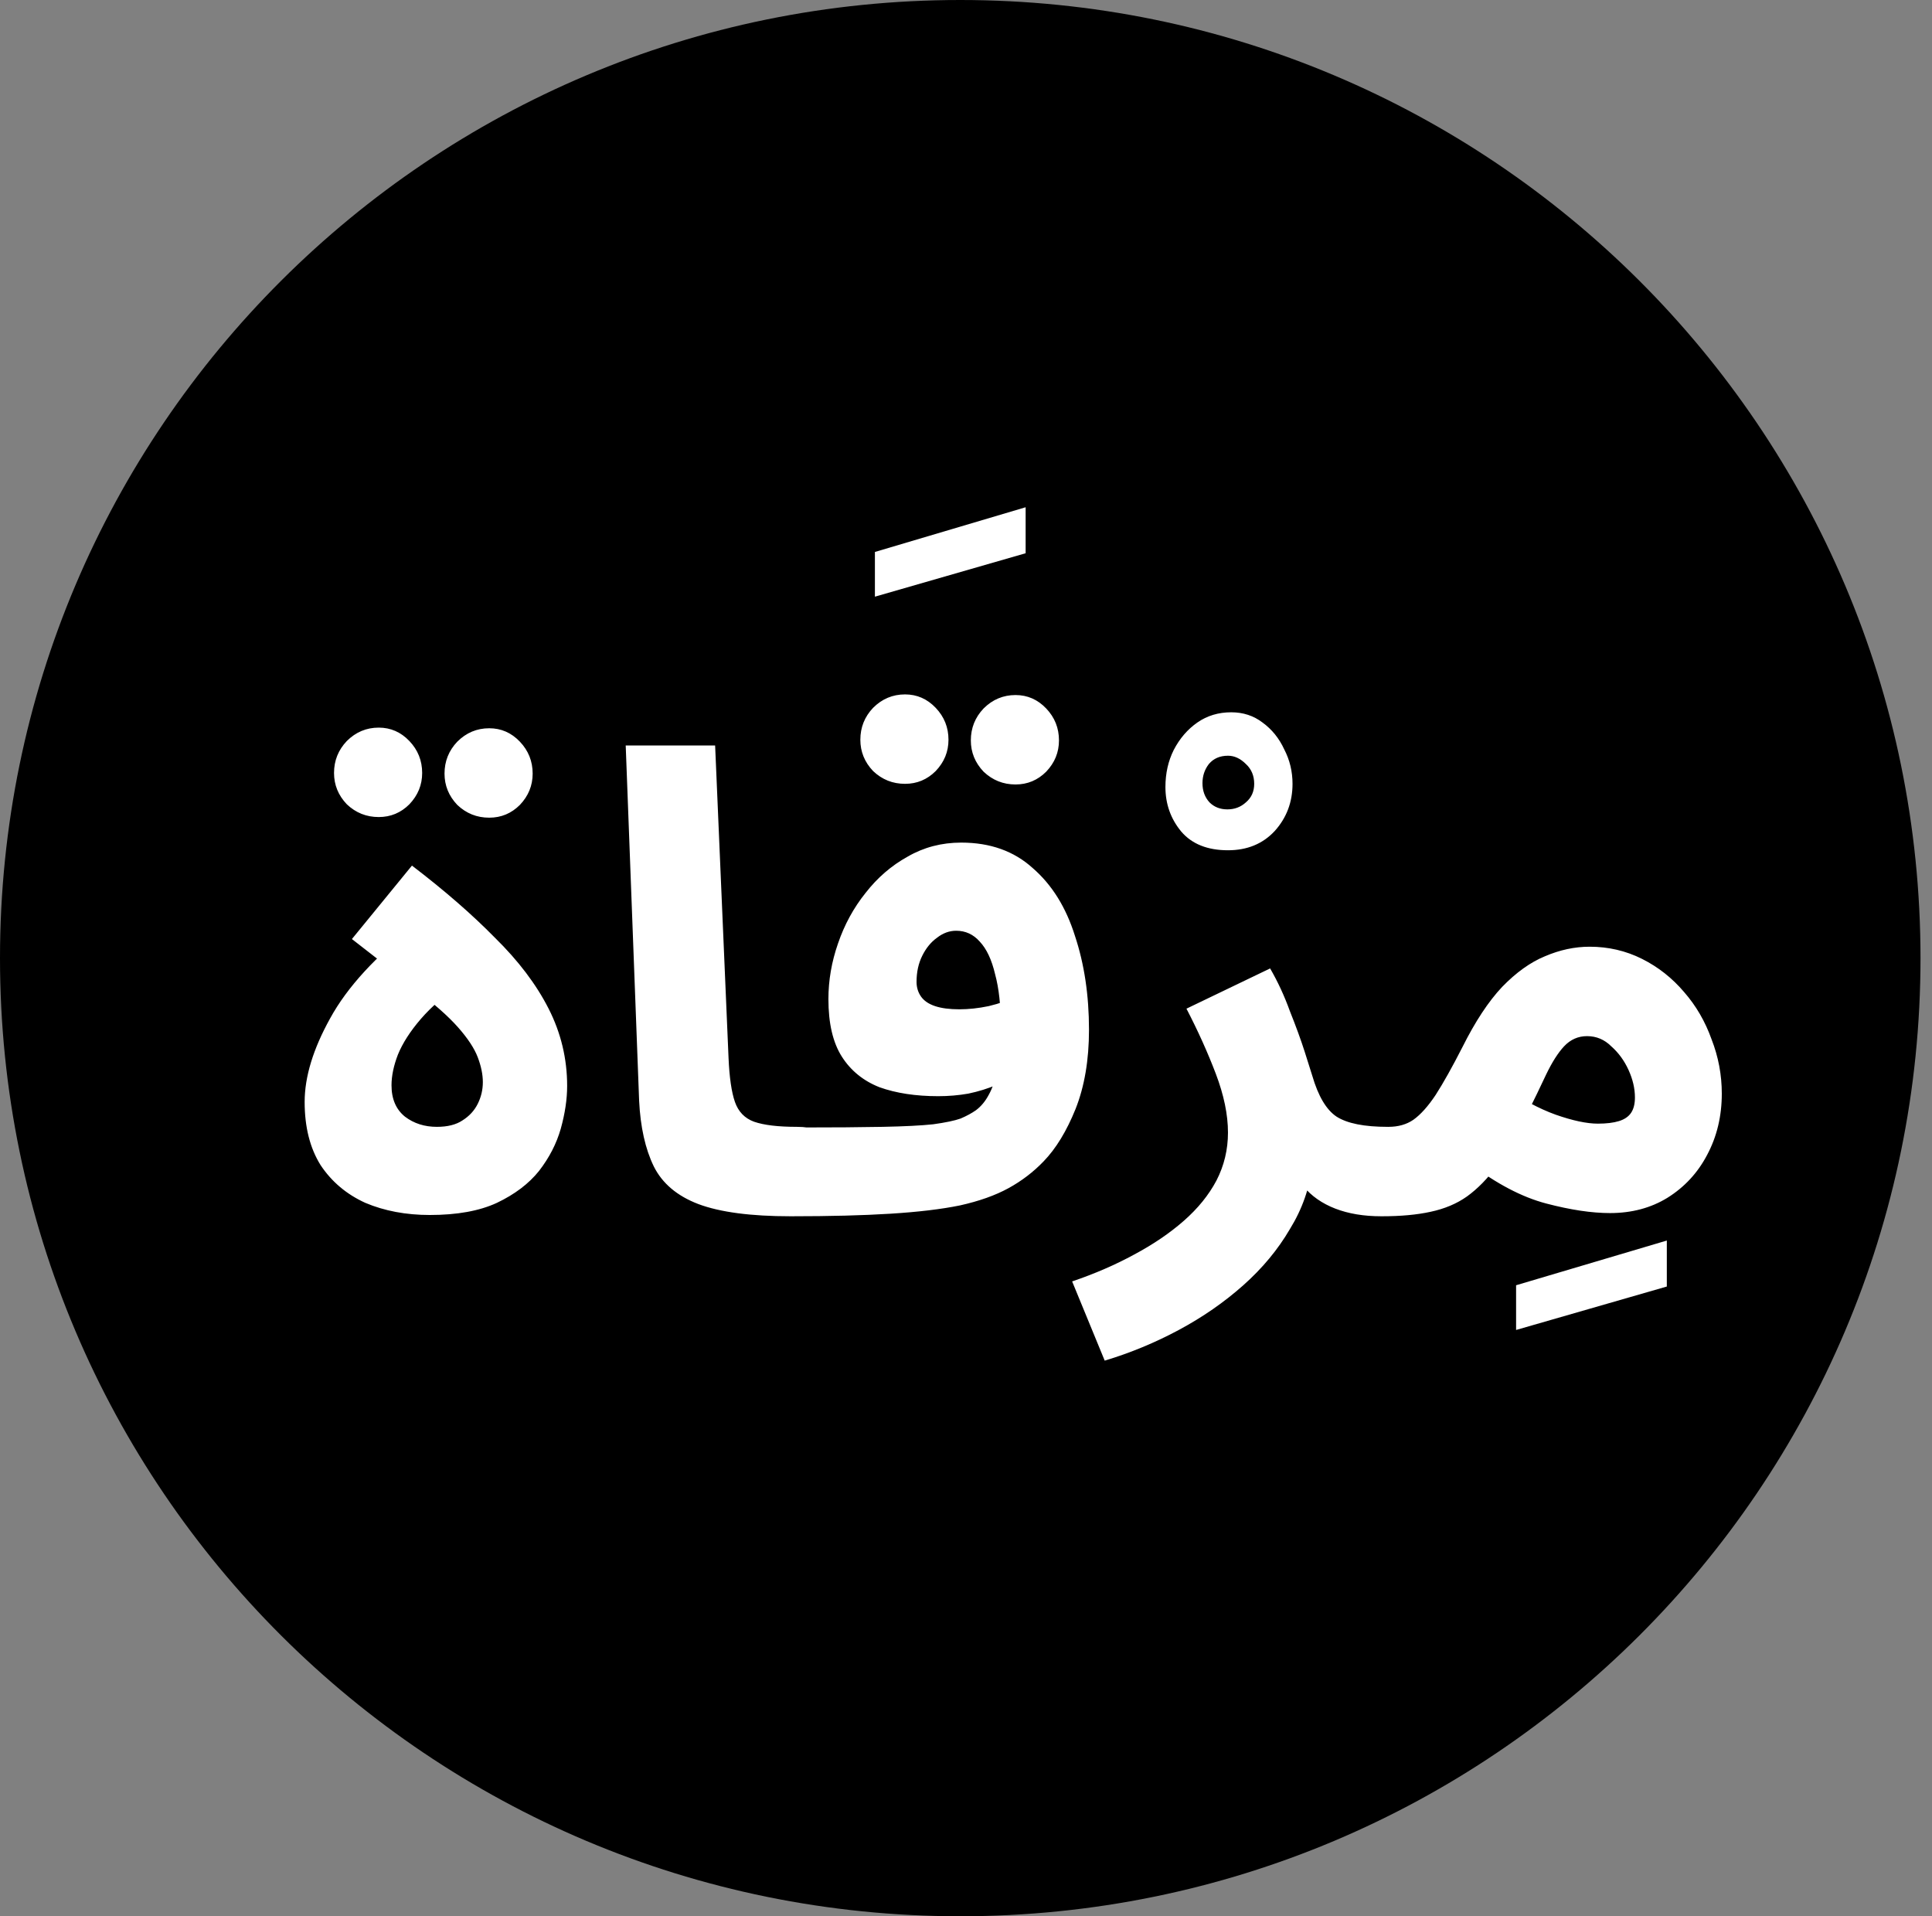 <svg width="121" height="120" viewBox="0 0 121 120" fill="none" xmlns="http://www.w3.org/2000/svg">
<rect x="0" y="0" width="121" height="120" fill="#808080" stroke="none"/>
<path d="M120.28 60C120.28 93.137 93.354 120 60.14 120C26.925 120 0 93.137 0 60C0 26.863 26.925 0 60.14 0C93.354 0 120.28 26.863 120.28 60Z" fill="black"/>
<path d="M26.92 76.085C25.427 76.085 24.08 75.832 22.88 75.325C21.707 74.792 20.773 74.005 20.08 72.965C19.413 71.898 19.08 70.578 19.08 69.005C19.08 67.432 19.613 65.685 20.68 63.765C21.747 61.818 23.533 59.872 26.04 57.925L25.64 61.605L22.04 58.805L25.8 54.205C27.827 55.752 29.56 57.258 31 58.725C32.467 60.165 33.587 61.645 34.36 63.165C35.133 64.685 35.52 66.298 35.52 68.005C35.52 68.832 35.387 69.725 35.12 70.685C34.853 71.618 34.4 72.498 33.76 73.325C33.12 74.125 32.24 74.792 31.12 75.325C30.027 75.832 28.627 76.085 26.92 76.085ZM27.36 70.565C28.027 70.565 28.56 70.432 28.96 70.165C29.387 69.898 29.707 69.552 29.92 69.125C30.133 68.698 30.24 68.245 30.24 67.765C30.24 67.285 30.133 66.765 29.92 66.205C29.707 65.645 29.293 65.018 28.68 64.325C28.067 63.632 27.16 62.832 25.96 61.925L29 61.525C27.907 62.272 27.027 63.032 26.36 63.805C25.693 64.578 25.213 65.325 24.92 66.045C24.653 66.738 24.52 67.378 24.52 67.965C24.52 68.818 24.8 69.472 25.36 69.925C25.92 70.352 26.587 70.565 27.36 70.565ZM30.64 51.205C29.867 51.205 29.2 50.938 28.64 50.405C28.107 49.845 27.84 49.192 27.84 48.445C27.84 47.672 28.107 47.005 28.64 46.445C29.2 45.885 29.867 45.605 30.64 45.605C31.387 45.605 32.027 45.885 32.56 46.445C33.093 47.005 33.36 47.672 33.36 48.445C33.36 49.192 33.093 49.845 32.56 50.405C32.027 50.938 31.387 51.205 30.64 51.205ZM23.72 51.165C22.947 51.165 22.28 50.898 21.72 50.365C21.187 49.805 20.92 49.152 20.92 48.405C20.92 47.632 21.187 46.965 21.72 46.405C22.28 45.845 22.947 45.565 23.72 45.565C24.467 45.565 25.107 45.845 25.64 46.405C26.173 46.965 26.44 47.632 26.44 48.405C26.44 49.152 26.173 49.805 25.64 50.365C25.107 50.898 24.467 51.165 23.72 51.165ZM49.508 76.165C47.028 76.165 45.108 75.912 43.748 75.405C42.415 74.898 41.481 74.112 40.948 73.045C40.415 71.952 40.108 70.578 40.028 68.925L39.188 46.685H44.788L45.628 66.245C45.681 67.472 45.815 68.392 46.028 69.005C46.242 69.618 46.642 70.032 47.228 70.245C47.842 70.458 48.735 70.565 49.908 70.565C50.922 70.565 51.642 70.832 52.068 71.365C52.522 71.872 52.748 72.512 52.748 73.285C52.748 74.112 52.468 74.805 51.908 75.365C51.348 75.898 50.548 76.165 49.508 76.165ZM54.795 37.365V34.565L64.235 31.765V34.645L54.795 37.365ZM49.562 76.165L49.962 70.605C52.176 70.605 53.949 70.592 55.282 70.565C56.642 70.538 57.696 70.485 58.443 70.405C59.216 70.298 59.789 70.178 60.163 70.045C60.536 69.885 60.856 69.712 61.123 69.525C61.443 69.285 61.709 68.965 61.922 68.565C62.163 68.138 62.349 67.578 62.483 66.885C62.616 66.192 62.682 65.325 62.682 64.285C62.682 62.978 62.562 61.885 62.322 61.005C62.109 60.098 61.789 59.418 61.362 58.965C60.962 58.512 60.469 58.285 59.883 58.285C59.456 58.285 59.056 58.432 58.682 58.725C58.309 58.992 58.002 59.365 57.763 59.845C57.523 60.325 57.403 60.872 57.403 61.485C57.403 61.832 57.496 62.138 57.682 62.405C57.869 62.672 58.163 62.872 58.562 63.005C58.962 63.138 59.469 63.205 60.083 63.205C60.669 63.205 61.282 63.138 61.922 63.005C62.589 62.845 63.203 62.632 63.763 62.365L63.922 67.125C63.496 67.418 63.002 67.685 62.443 67.925C61.883 68.165 61.282 68.352 60.642 68.485C60.029 68.592 59.403 68.645 58.763 68.645C57.349 68.645 56.123 68.458 55.083 68.085C54.069 67.685 53.282 67.045 52.722 66.165C52.163 65.285 51.883 64.085 51.883 62.565C51.883 61.392 52.083 60.232 52.483 59.085C52.883 57.912 53.456 56.858 54.203 55.925C54.949 54.965 55.829 54.205 56.843 53.645C57.856 53.058 58.976 52.765 60.203 52.765C62.016 52.765 63.509 53.298 64.683 54.365C65.882 55.405 66.763 56.818 67.323 58.605C67.909 60.365 68.203 62.325 68.203 64.485C68.203 66.378 67.922 68.032 67.362 69.445C66.802 70.832 66.136 71.925 65.362 72.725C64.722 73.392 63.989 73.952 63.163 74.405C62.336 74.858 61.322 75.218 60.123 75.485C58.949 75.725 57.496 75.898 55.763 76.005C54.056 76.112 51.989 76.165 49.562 76.165ZM63.602 49.125C62.829 49.125 62.163 48.858 61.602 48.325C61.069 47.765 60.803 47.112 60.803 46.365C60.803 45.592 61.069 44.925 61.602 44.365C62.163 43.805 62.829 43.525 63.602 43.525C64.349 43.525 64.989 43.805 65.522 44.365C66.056 44.925 66.323 45.592 66.323 46.365C66.323 47.112 66.056 47.765 65.522 48.325C64.989 48.858 64.349 49.125 63.602 49.125ZM56.682 49.085C55.909 49.085 55.242 48.818 54.682 48.285C54.149 47.725 53.883 47.072 53.883 46.325C53.883 45.552 54.149 44.885 54.682 44.325C55.242 43.765 55.909 43.485 56.682 43.485C57.429 43.485 58.069 43.765 58.602 44.325C59.136 44.885 59.403 45.552 59.403 46.325C59.403 47.072 59.136 47.725 58.602 48.285C58.069 48.818 57.429 49.085 56.682 49.085ZM76.91 53.245C75.63 53.245 74.657 52.858 73.99 52.085C73.323 51.285 72.99 50.352 72.99 49.285C72.99 48.432 73.163 47.658 73.51 46.965C73.883 46.245 74.377 45.672 74.99 45.245C75.603 44.818 76.31 44.605 77.11 44.605C77.857 44.605 78.51 44.818 79.07 45.245C79.657 45.672 80.11 46.232 80.43 46.925C80.777 47.592 80.95 48.312 80.95 49.085C80.95 50.232 80.577 51.218 79.83 52.045C79.083 52.845 78.11 53.245 76.91 53.245ZM76.87 50.685C77.323 50.685 77.71 50.538 78.03 50.245C78.377 49.952 78.55 49.565 78.55 49.085C78.55 48.578 78.377 48.165 78.03 47.845C77.683 47.498 77.31 47.325 76.91 47.325C76.403 47.325 76.003 47.498 75.71 47.845C75.443 48.192 75.31 48.592 75.31 49.045C75.31 49.525 75.457 49.925 75.75 50.245C76.043 50.538 76.417 50.685 76.87 50.685ZM69.187 85.205L67.147 80.245C68.56 79.765 69.853 79.205 71.027 78.565C72.227 77.925 73.267 77.218 74.147 76.445C75.027 75.672 75.707 74.832 76.187 73.925C76.667 72.992 76.907 71.992 76.907 70.925C76.907 69.805 76.653 68.578 76.147 67.245C75.64 65.912 75.027 64.552 74.307 63.165L79.547 60.645C80.027 61.472 80.44 62.365 80.787 63.325C81.16 64.258 81.467 65.098 81.707 65.845C81.947 66.592 82.107 67.098 82.187 67.365C82.56 68.645 83.067 69.498 83.707 69.925C84.374 70.352 85.44 70.565 86.907 70.565C87.92 70.565 88.64 70.832 89.067 71.365C89.52 71.872 89.747 72.512 89.747 73.285C89.747 74.112 89.467 74.805 88.907 75.365C88.347 75.898 87.547 76.165 86.507 76.165C85.413 76.165 84.454 76.005 83.627 75.685C82.8 75.365 82.133 74.898 81.627 74.285C81.147 73.672 80.84 72.952 80.707 72.125L82.187 72.965C82.027 74.378 81.56 75.712 80.787 76.965C80.04 78.245 79.067 79.418 77.867 80.485C76.667 81.552 75.32 82.485 73.827 83.285C72.334 84.085 70.787 84.725 69.187 85.205ZM94.952 83.285V80.485L104.392 77.685V80.565L94.952 83.285ZM86.555 76.165L86.955 70.565C87.568 70.565 88.088 70.418 88.515 70.125C88.968 69.805 89.435 69.285 89.915 68.565C90.395 67.818 90.955 66.818 91.595 65.565C92.395 63.965 93.221 62.712 94.075 61.805C94.955 60.898 95.848 60.258 96.755 59.885C97.688 59.485 98.621 59.285 99.555 59.285C100.728 59.285 101.821 59.538 102.835 60.045C103.848 60.552 104.728 61.245 105.475 62.125C106.221 62.978 106.795 63.965 107.195 65.085C107.621 66.178 107.835 67.312 107.835 68.485C107.835 69.898 107.528 71.178 106.915 72.325C106.328 73.445 105.501 74.338 104.435 75.005C103.395 75.645 102.195 75.965 100.835 75.965C99.688 75.965 98.355 75.765 96.835 75.365C95.315 74.965 93.715 74.125 92.035 72.845L94.075 68.005C95.275 68.832 96.395 69.432 97.435 69.805C98.501 70.178 99.381 70.365 100.075 70.365C100.608 70.365 101.048 70.312 101.395 70.205C101.741 70.098 101.995 69.925 102.155 69.685C102.315 69.445 102.395 69.125 102.395 68.725C102.395 68.165 102.261 67.592 101.995 67.005C101.728 66.418 101.368 65.925 100.915 65.525C100.488 65.098 99.981 64.885 99.395 64.885C98.835 64.885 98.355 65.098 97.955 65.525C97.581 65.925 97.208 66.512 96.835 67.285C96.488 68.032 96.061 68.912 95.555 69.925C94.941 71.152 94.341 72.178 93.755 73.005C93.168 73.805 92.541 74.445 91.875 74.925C91.235 75.378 90.475 75.698 89.595 75.885C88.741 76.072 87.728 76.165 86.555 76.165Z" fill="white"/>
</svg>
